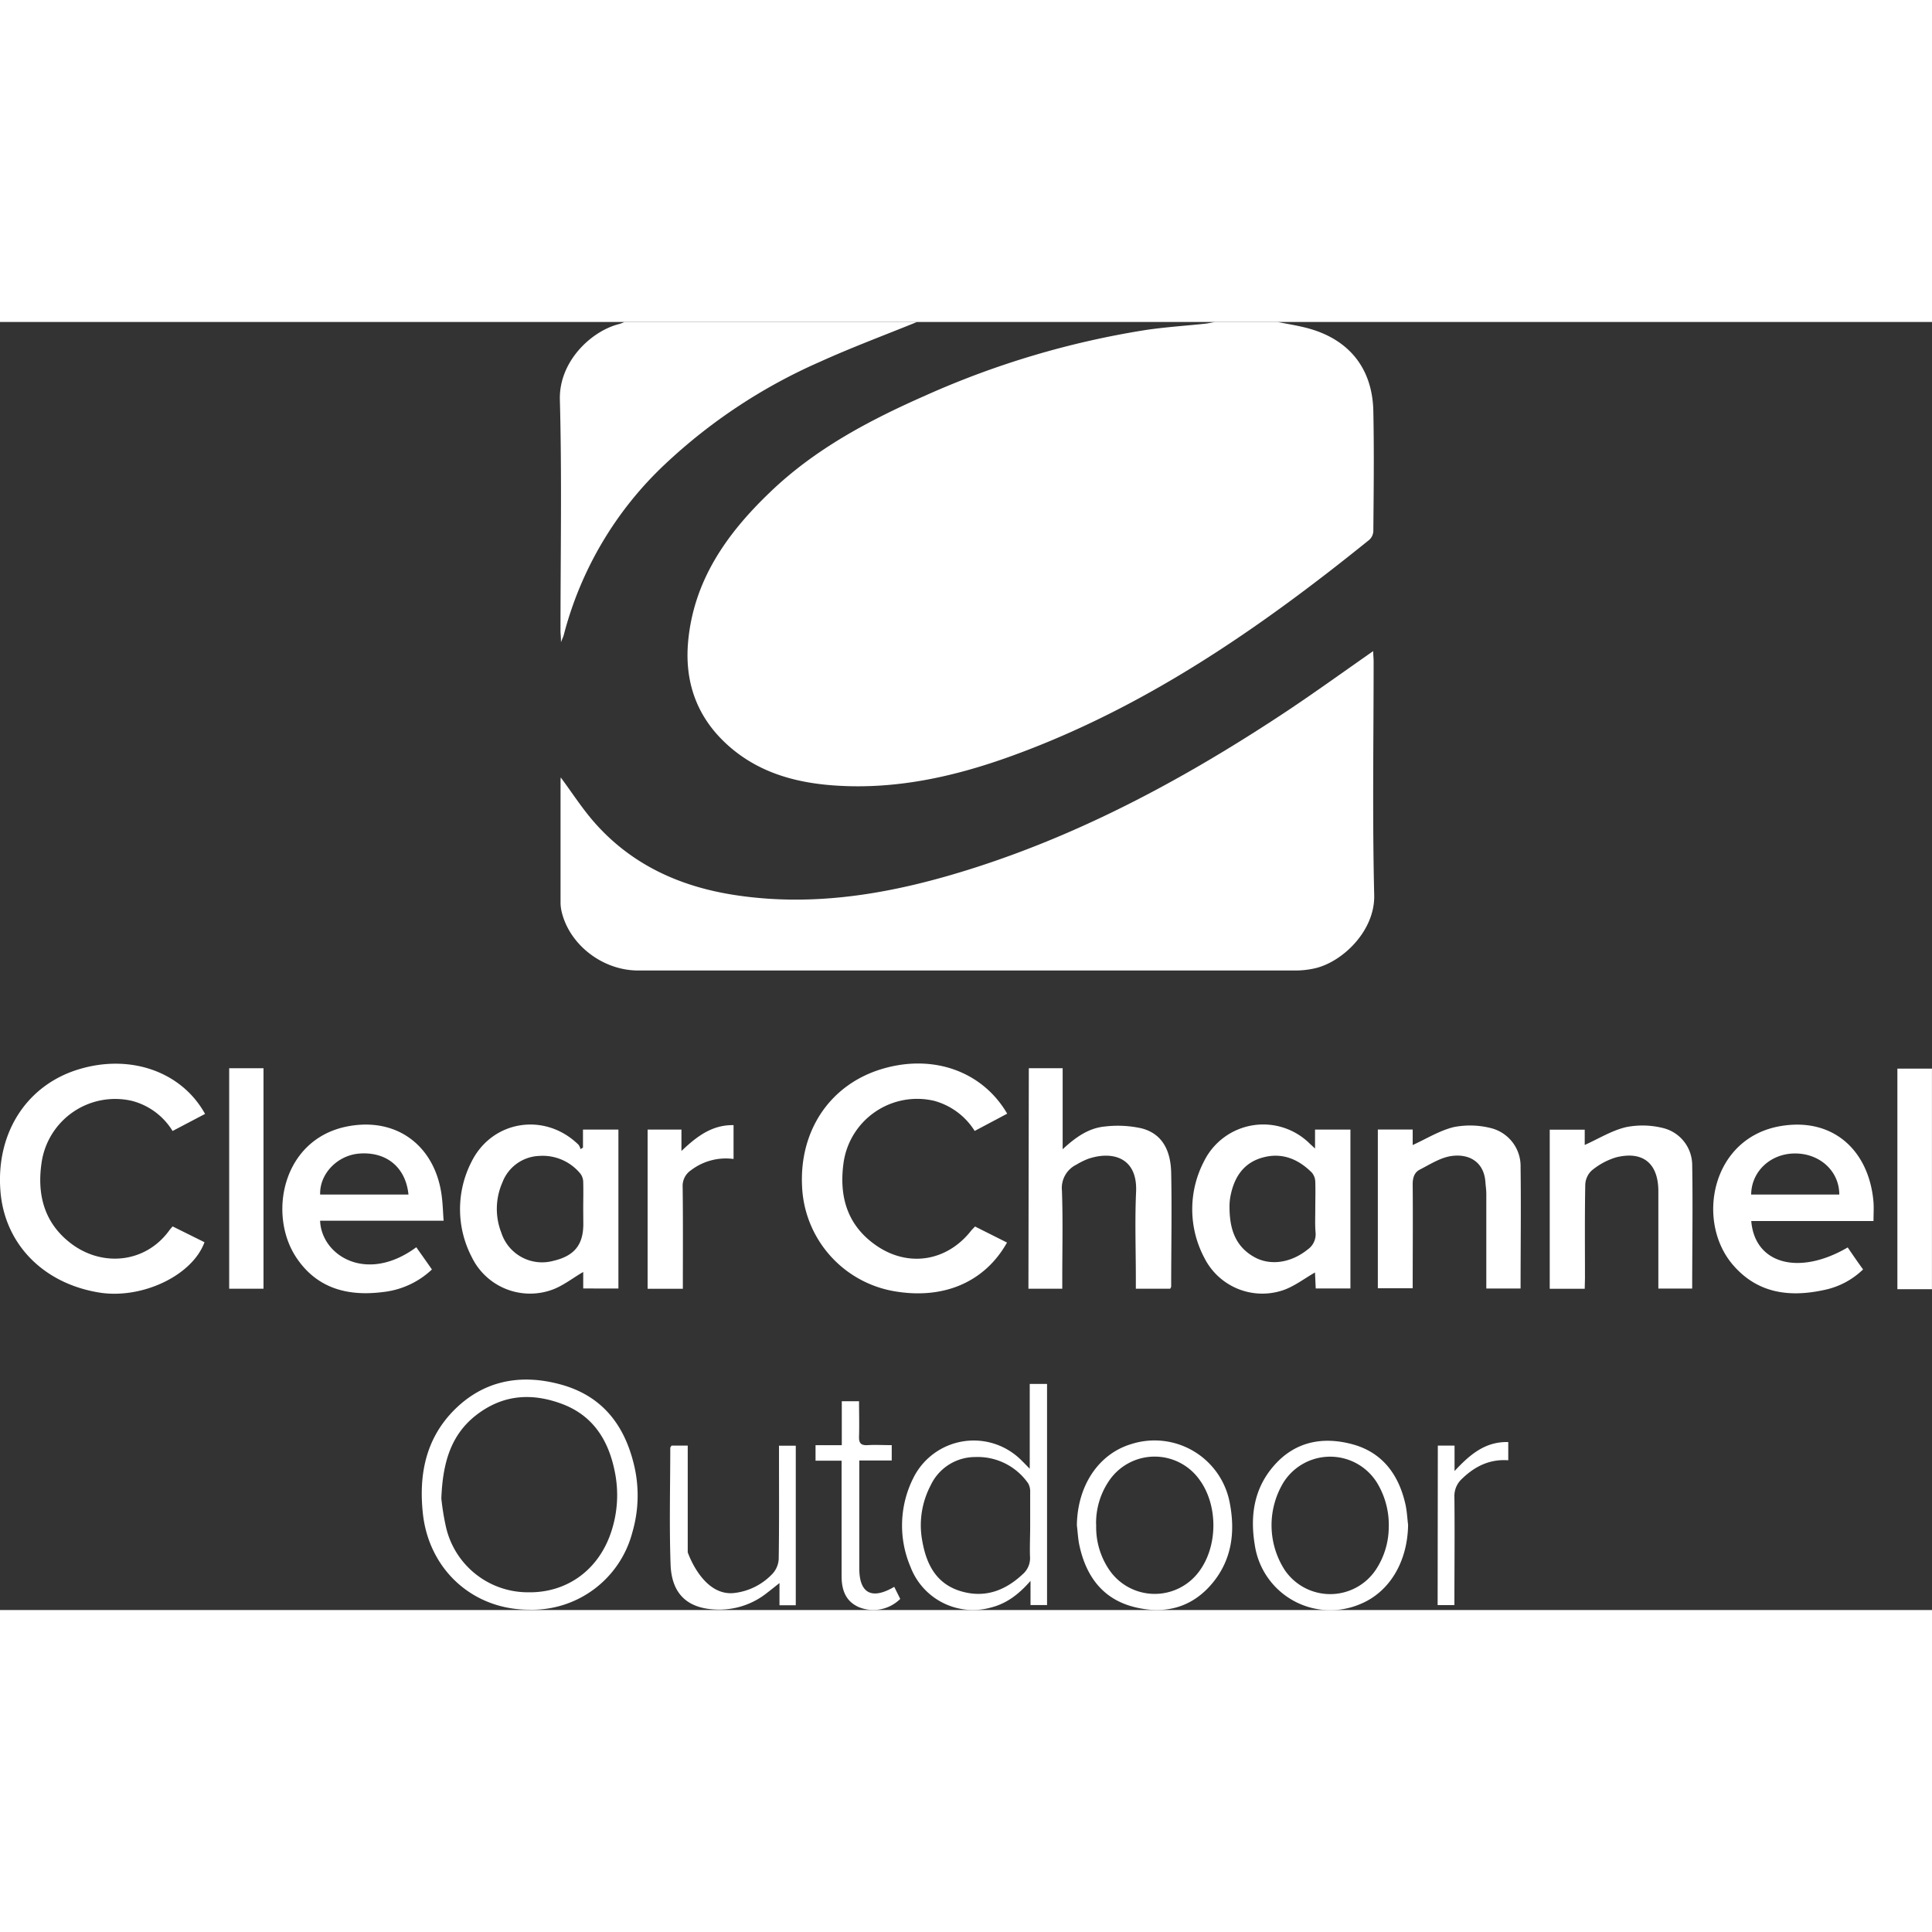 <svg width="185" height="185" fill="white" viewBox="0 0 399.67 266.46" xmlns="http://www.w3.org/2000/svg"><rect x="0" y="0" width="399.67" height="266.46" fill="#333333" stroke="none"/><g transform="translate(-.17 -.17)"><path d="m264.42.17c1.9.37 3.81.68 5.69 1.14 8.91 2.18 14 8.26 14.16 17.37.17 8.25.07 16.51 0 24.76a2.6 2.6 0 0 1 -.83 1.79c-22.65 18.3-46.44 34.77-74.13 44.77-11.56 4.18-23.43 6.84-35.82 6.1-8.61-.5-16.69-2.7-23.18-8.77-6.1-5.69-8.55-12.88-7.78-21.12 1.18-12.63 8-22.25 16.82-30.71 9.32-9 20.51-14.93 32.21-20.09a180.18 180.18 0 0 1 45.51-13.56c4.11-.62 8.26-.88 12.39-1.32.7-.08 1.39-.24 2.08-.36z"/><path d="m189.88.17c-6.7 2.73-13.5 5.25-20.08 8.24a112.81 112.81 0 0 0 -32.16 21.28 73.85 73.85 0 0 0 -20.83 35.18c-.09.37-.27.71-.59 1.54 0-1.1-.1-1.74-.1-2.38 0-15.92.3-31.85-.13-47.76-.22-8 6.61-14.32 12.37-15.7a9.15 9.15 0 0 0 1-.4z"/><path d="m399.83 200.26h-7.15v-45.63h7.15z"/><path d="m116.17 94.39c2.31 3.11 4.4 6.38 6.93 9.27 7.7 8.78 17.72 13.32 29.08 15.06 17 2.61 33.45-.47 49.59-5.64 23.2-7.43 44.39-19 64.59-32.39 6-4 11.81-8.2 17.88-12.43 0 .77.09 1.45.09 2.12 0 16.12-.27 32.24.12 48.35.18 7.52-6.75 14-12.46 15.19a18 18 0 0 1 -3.66.41q-68.07 0-136.15 0c-7.38 0-14.28-5.37-15.85-12.28a8.42 8.42 0 0 1 -.2-1.73q0-12.57 0-25.15c-.01-.28.03-.58.04-.78z"/><path d="m42.59 164-6.72 3.53a13.94 13.94 0 0 0 -8.45-6.24 15.38 15.38 0 0 0 -18.6 12.48c-1.08 6.78.44 12.75 6 17 6.39 4.91 15.39 4.18 20.36-2.66.18-.25.4-.49.7-.84l6.59 3.27c-2.47 6.81-12.68 11.72-21.47 10.46-11.82-1.79-20-10.11-20.76-21.29-.85-12 5.61-21.83 16.43-25 10.58-3.13 21.09.57 25.92 9.29z"/><path d="m201.87 187.29 6.62 3.32c-4.6 8.19-13.21 11.95-23.71 10a23 23 0 0 1 -18.69-21.71c-.54-11.59 5.89-21 16.5-24.19s20.82.47 25.94 9.24l-6.73 3.57a14.32 14.32 0 0 0 -8.39-6.23 15.38 15.38 0 0 0 -18.72 12.71c-1 7 .7 13.07 6.79 17.25 6.69 4.6 14.73 3.21 19.68-3.22.2-.21.43-.43.71-.74z"/><path d="m120.82 200.11v-3.41c-2.22 1.27-4.33 3-6.74 3.78a13.4 13.4 0 0 1 -16.3-6.83 21.45 21.45 0 0 1 -.12-19.65c4.27-8.74 15.3-10.43 22.22-3.59a2.94 2.94 0 0 1 .39.88l.5-.33v-3.72h7.33v32.88zm0-16.45c0-1.82.05-3.64 0-5.46a3 3 0 0 0 -.53-1.77 10.08 10.08 0 0 0 -8.58-3.74 8.49 8.49 0 0 0 -7.62 5.51 13.56 13.56 0 0 0 -.2 10.41 8.86 8.86 0 0 0 10.72 5.79c4.33-1 6.23-3.29 6.23-7.62z"/><path d="m272.21 171.16v-3.92h7.32v32.87h-7.18c-.05-1.19-.11-2.37-.15-3.31-2.23 1.27-4.32 2.91-6.69 3.7a13.42 13.42 0 0 1 -16.2-6.73 21.42 21.42 0 0 1 -.05-20 13.66 13.66 0 0 1 21.91-3.57c.25.23.52.47 1.04.96zm.05 12.54c0-1.88.06-3.76 0-5.64a3.08 3.08 0 0 0 -.7-1.91c-2.89-2.9-6.36-4.28-10.42-3.06-3.89 1.17-5.72 4.2-6.44 8a11.28 11.28 0 0 0 -.18 1.74c-.06 4.43.9 8.42 5.12 10.78 3.37 1.88 7.67 1.17 11.05-1.57a3.82 3.82 0 0 0 1.63-3.49c-.14-1.55-.06-3.22-.06-4.85z"/><path d="m213 154.54h7v16.77c2.71-2.52 5.41-4.39 8.69-4.7a22.6 22.6 0 0 1 7.66.38c4.52 1.18 6 4.94 6.1 9.15.16 7.85 0 15.71 0 23.57 0 .11-.1.23-.2.45h-7.11v-2.1c0-6-.22-12 .05-17.93.33-7.28-5.09-8.49-9.91-6.84a14.83 14.83 0 0 0 -2.43 1.2 5.37 5.37 0 0 0 -3 5.36c.22 6 .07 12.08.07 18.12v2.19h-7z"/><path d="m91.94 186.09h-25.55c.26 7.13 9.53 13.13 19.9 5.49 1.06 1.52 2.13 3 3.23 4.6a17.49 17.49 0 0 1 -10.14 4.67c-7.16.91-13.53-.67-17.82-7-6.09-8.95-3-24.77 10.65-27.3 10.34-1.91 18 4.33 19.32 14.29.23 1.68.27 3.35.41 5.25zm-7.27-5.41c-.56-5.62-4.54-8.9-10.14-8.48-4.57.34-8.28 4.21-8.13 8.48z"/><path d="m387.74 186.16h-25.29c.73 8.9 9.87 11.36 19.95 5.46 1 1.46 2 2.93 3.18 4.55a16.22 16.22 0 0 1 -8 4.24c-7.31 1.6-14 .71-19.1-5.39-7.51-9.06-4.19-26.11 10.07-28.51 10.8-1.82 18.16 5 19.16 15.43.13 1.28.03 2.59.03 4.22zm-25.31-5.48h18.23c0-4.84-4-8.48-9.1-8.5s-9.08 3.7-9.13 8.5z"/><path d="m292.41 167.23v3.21c2.83-1.29 5.55-3 8.52-3.72a17.52 17.52 0 0 1 7.65.21 8.1 8.1 0 0 1 6.15 8.07c.11 8.32 0 16.64 0 25.12h-7.09v-2c0-5.85 0-11.7 0-17.55 0-.84-.13-1.68-.19-2.52-.32-4.24-3.51-5.87-7.1-5.33-2.25.34-4.37 1.73-6.47 2.8-1.18.61-1.49 1.78-1.47 3.15.06 7.08 0 14.16 0 21.4h-7.21v-32.84z"/><path d="m328 200.17h-7.24v-32.91h7.24v3.16c2.87-1.28 5.6-3 8.57-3.69a17.41 17.41 0 0 1 7.46.15 7.91 7.91 0 0 1 6.2 7.6c.15 8.5 0 17 0 25.65h-7v-2q0-9.08 0-18.13c0-5.78-3.2-8.42-8.8-7a14.47 14.47 0 0 0 -5 2.72 4.23 4.23 0 0 0 -1.32 2.94c-.12 6.43-.06 12.87-.06 19.3z"/><path d="m109.62 266.56c-11.75 0-20.85-8.42-22-20.17-.78-7.73.61-14.85 6-20.61 6.2-6.58 14.05-8.13 22.54-5.81s13.12 8.24 15.13 16.48a27.12 27.12 0 0 1 -.29 14.05 21.43 21.43 0 0 1 -21.38 16.06zm-18.15-23a51.79 51.79 0 0 0 .93 5.77 17.38 17.38 0 0 0 17 13.63c8.15.15 14.77-4.74 17.3-12.78a24.1 24.1 0 0 0 .7-11.92c-1.25-6.58-4.44-11.84-11-14.28s-12.58-1.8-18 2.55c-5.03 4.07-6.66 9.8-6.93 17.03z"/><path d="m213.19 219.86h3.58v45.74h-3.42v-5c-2.47 2.84-5 4.7-8.14 5.5a13.83 13.83 0 0 1 -16.68-8.38 21.86 21.86 0 0 1 .61-18.47 13.94 13.94 0 0 1 22.4-3.52c.46.45.91.92 1.65 1.67zm.09 29.4c0-2.34 0-4.68 0-7a3.44 3.44 0 0 0 -.41-1.83 12.73 12.73 0 0 0 -11-5.45 10.16 10.16 0 0 0 -9.18 5.87 17.7 17.7 0 0 0 -1.69 11.7c.85 4.67 2.87 8.56 7.69 10.11 5 1.59 9.3.06 13-3.4a4.4 4.4 0 0 0 1.55-3.78c-.06-2.07.04-4.15.04-6.22z"/><path d="m291.46 249c-.1 7.64-3.85 13.92-9.88 16.39a15.79 15.79 0 0 1 -21.83-12.2c-1-6-.19-11.6 3.85-16.3 4.35-5.07 10.08-6.23 16.31-4.56s9.62 6.29 11 12.43c.31 1.36.37 2.8.55 4.24zm-4 .55a16.8 16.8 0 0 0 -2.22-8.9 11.41 11.41 0 0 0 -19.58-.38 17.1 17.1 0 0 0 .26 18.05 11.36 11.36 0 0 0 18.92-.11 16.1 16.1 0 0 0 2.62-8.69z"/><path d="m222.94 249.09c.11-8.18 4.48-14.76 11.25-16.79a15.83 15.83 0 0 1 20.43 12.45c1.07 5.8.35 11.33-3.42 16.05-4.26 5.32-10 6.84-16.46 5.19s-9.88-6.35-11.26-12.66c-.31-1.39-.36-2.83-.54-4.24zm4-.13a15.67 15.67 0 0 0 2.7 9.36 11.39 11.39 0 0 0 18.48.47c4-5.2 4.07-13.7.27-19a11.39 11.39 0 0 0 -18.94.33 15.46 15.46 0 0 0 -2.53 8.88z"/><path d="m47.58 154.55h7.1v45.61h-7.1z"/><path d="m141.43 200.17h-7.29v-32.93h7v4.43c3.23-3.08 6.38-5.43 10.78-5.35v7a11.9 11.9 0 0 0 -8.83 2.35 3.88 3.88 0 0 0 -1.7 3.45c.09 6.98.04 13.93.04 21.05z"/><path d="m139.07 232.61h3.37v2.2 19.87s3.11 9.29 9.76 8.41a12.89 12.89 0 0 0 7.81-4 4.89 4.89 0 0 0 1.25-3c.11-7.08.06-14.16.06-21.24v-2.21h3.47v33h-3.37v-4.59c-1.08.85-1.8 1.44-2.54 2a15.81 15.81 0 0 1 -9.9 3.49c-6.33 0-9.87-3-10.09-9.35-.28-8-.07-16.1-.06-24.15.01-.1.17-.21.24-.43z"/><path d="m185.16 261.83 1.24 2.5a7.92 7.92 0 0 1 -8.54 1.71c-2.76-1.2-3.58-3.58-3.59-6.36 0-7.2 0-14.41 0-21.62v-2.32h-5.39v-3.21h5.43v-9.09h3.57c0 2.43.07 4.86 0 7.29-.05 1.36.38 1.87 1.76 1.79 1.61-.1 3.22 0 5 0v3.17h-6.71v22.31c0 5.15 2.55 6.58 7.23 3.83z"/><path d="m297.61 232.61h3.46v5.27c3.21-3.46 6.37-6.12 11.11-6v3.77c-3.83-.28-6.91 1.25-9.57 3.83a4.81 4.81 0 0 0 -1.57 3.78c.08 7.39 0 14.79 0 22.35h-3.47z"/></g></svg>